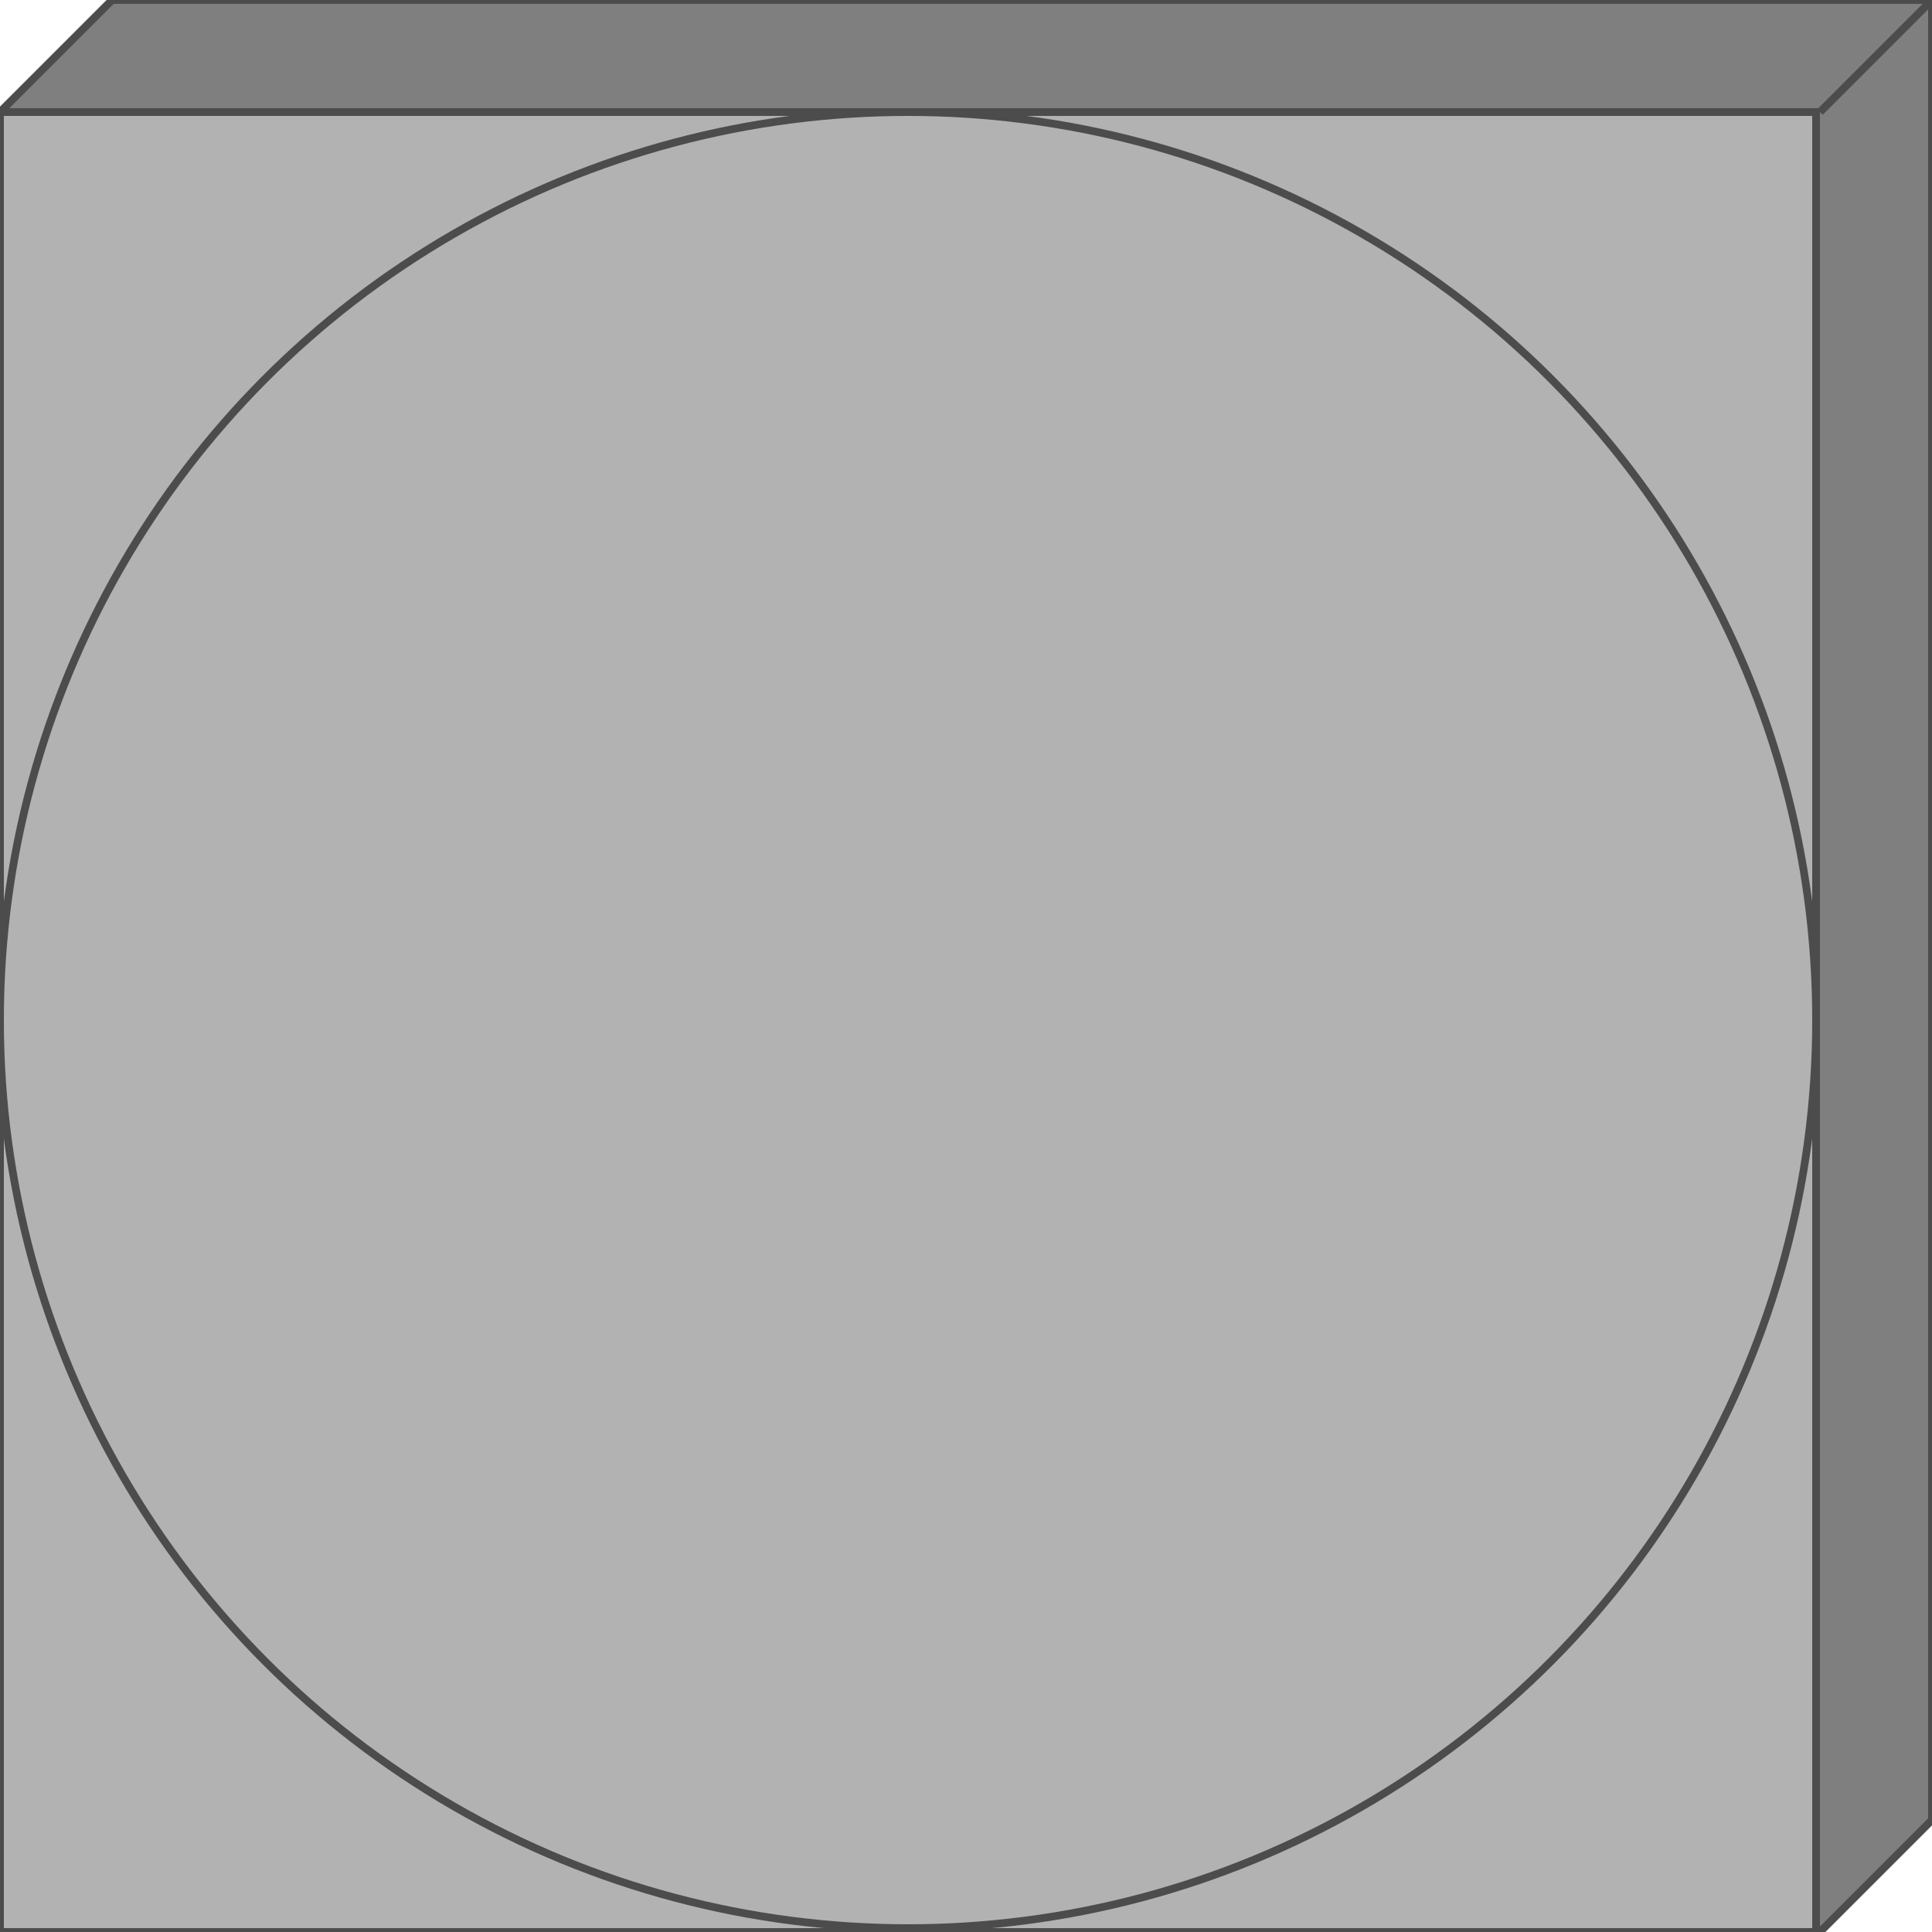 <!DOCTYPE svg PUBLIC "-//W3C//DTD SVG 20000303 Stylable//EN" "http://www.w3.org/TR/2000/03/WD-SVG-20000303/DTD/svg-20000303-stylable.dtd"><svg xmlns="http://www.w3.org/2000/svg" width="999px" height="999px" viewBox="0 0 500 500"><path style="fill:#7f7f7f;stroke:#4c4c4c;stroke-width:2" d="M0,29 l29,-29 471,0 0,471 -29,29 -471,-471z" /><path style="fill:#b2b2b2;stroke:#4c4c4c;stroke-width:2" d="M0,29 l470,0 0,471 -470,0 0,-471z" /><path style="fill:none;stroke:#4c4c4c;stroke-width:2" d="M471,29 l29,-29" /><circle style="fill:none;stroke:#4c4c4c;stroke-width:2" cx="235" cy="264" r="235" /></svg>